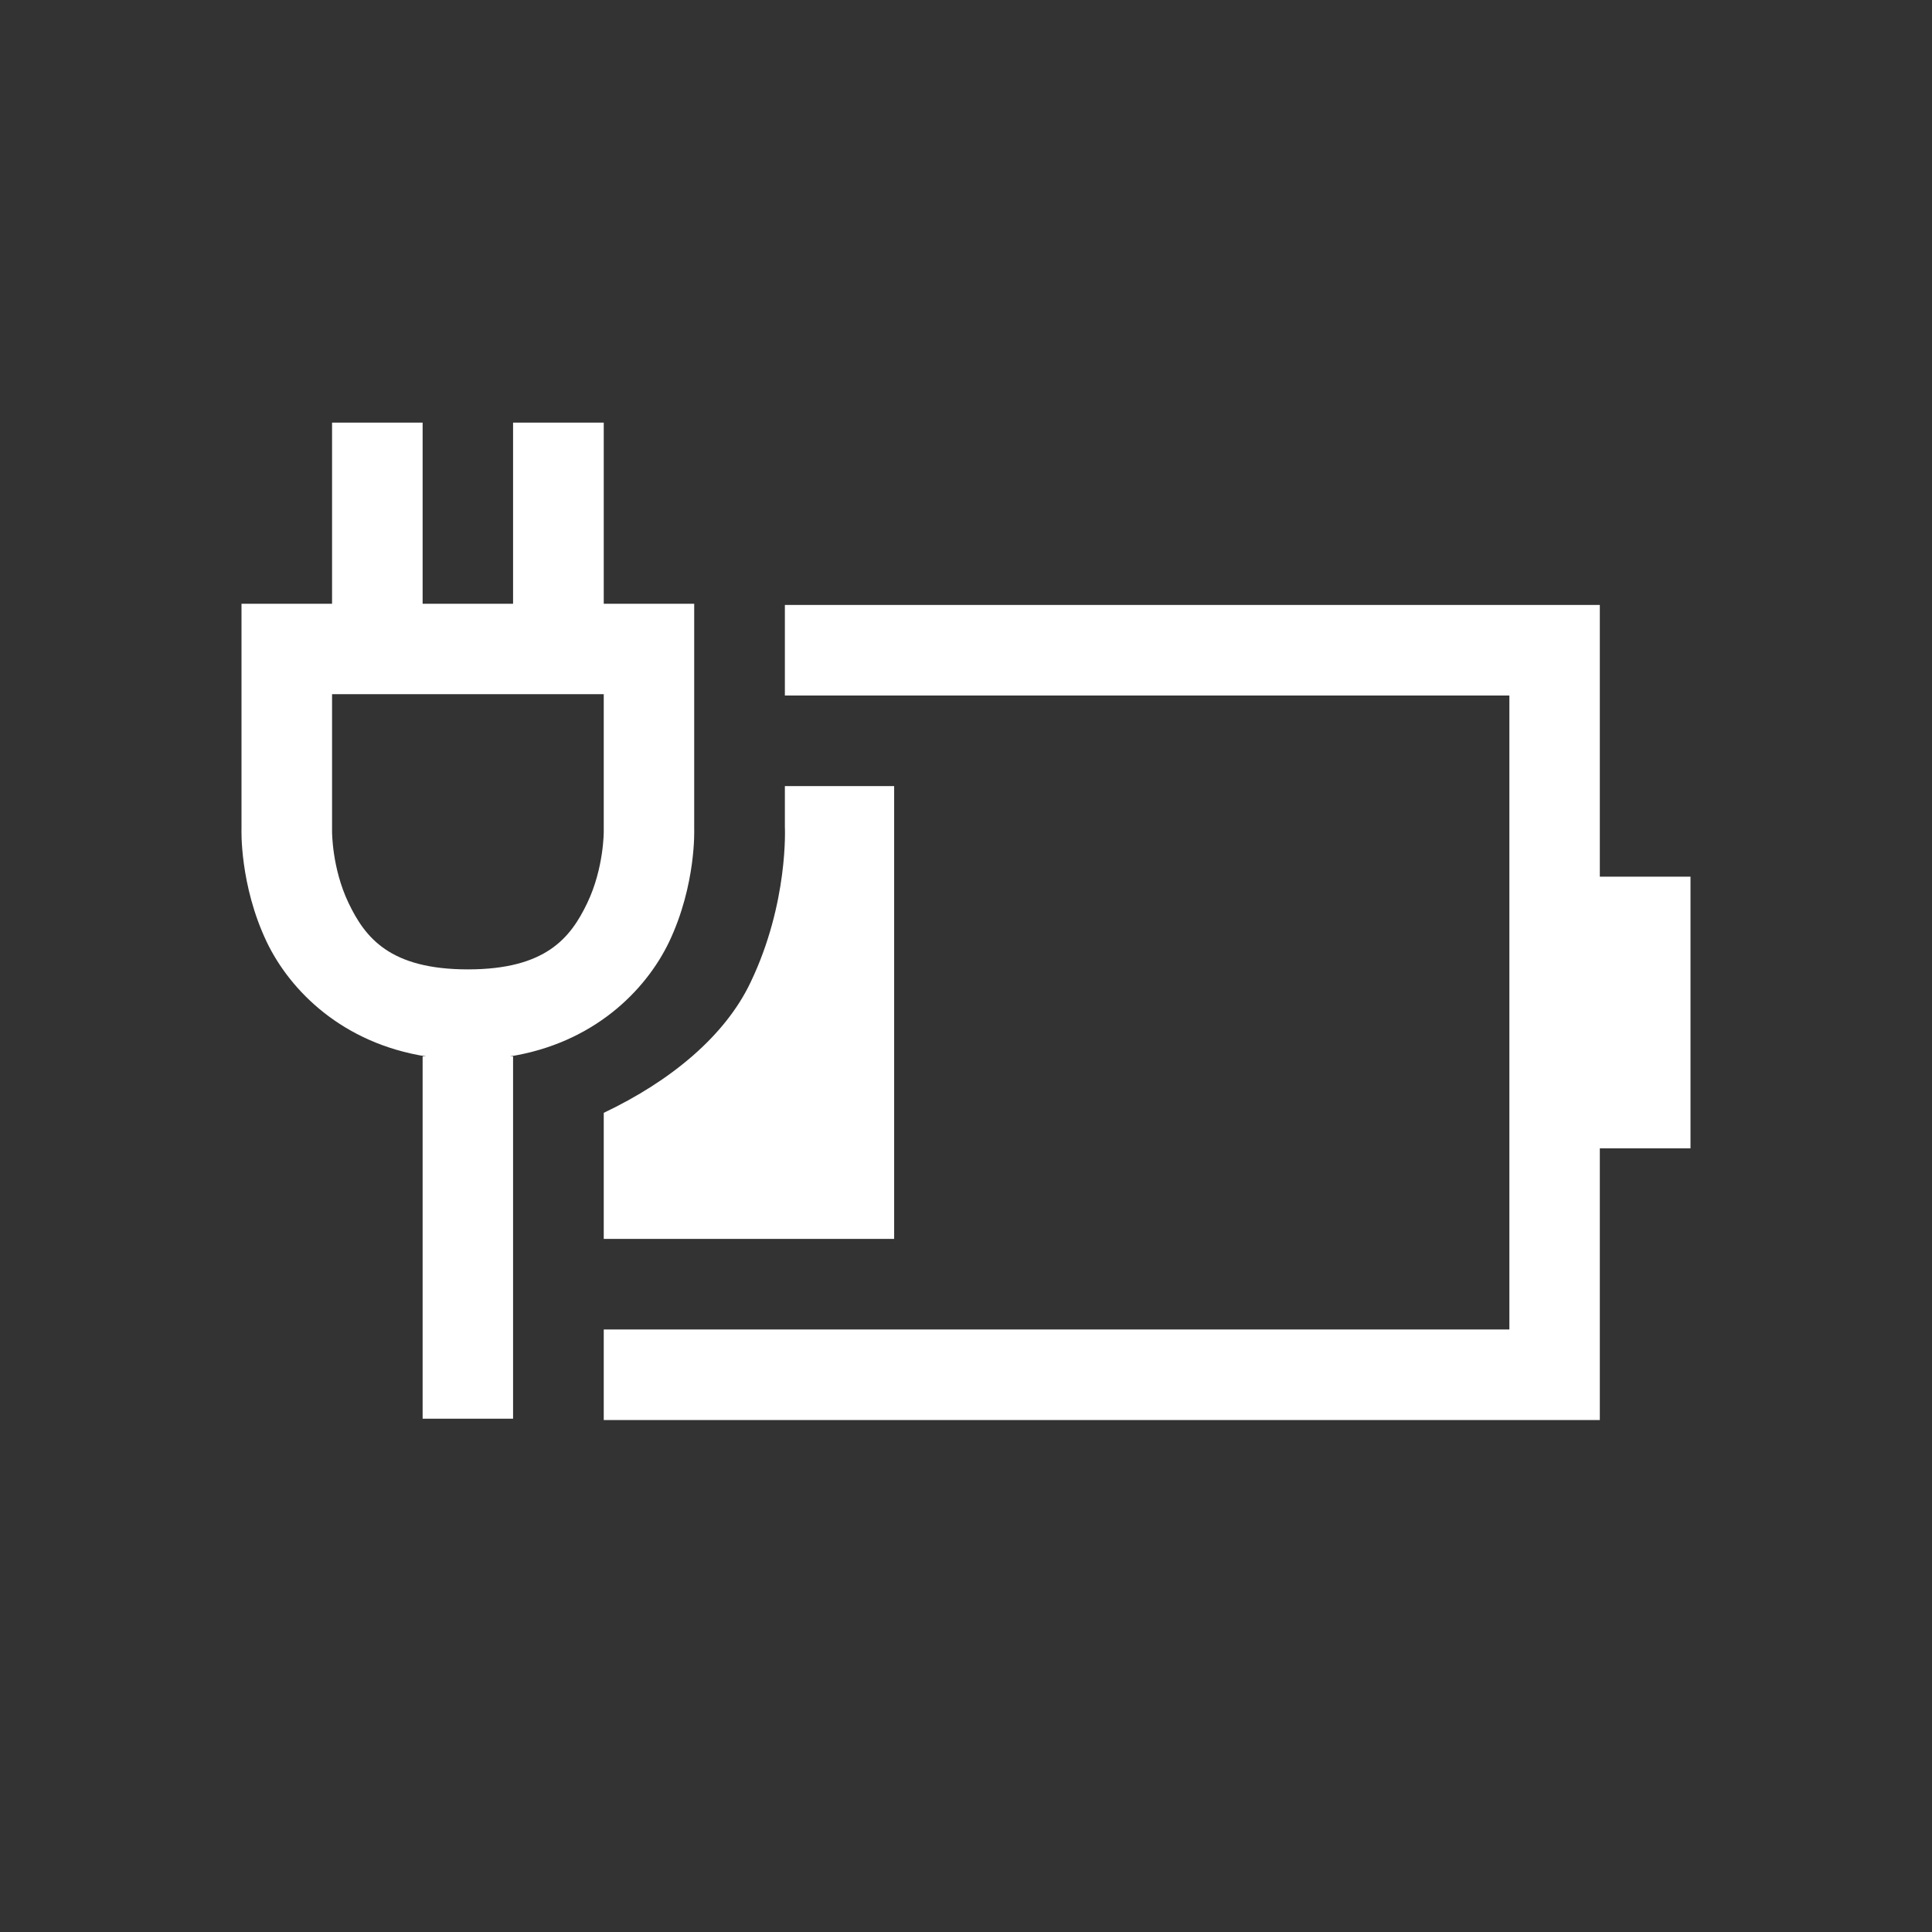 <?xml version="1.0" encoding="utf-8"?>
<svg version="1.1" viewBox="0 0 16 16" xmlns="http://www.w3.org/2000/svg">
  <rect x="0" y="0" width="16" height="16" fill="#333333" stroke="none"/>
  <path d="M 6.5 5.01 L 6.5 5.76 L 12.5 5.76 L 12.5 11.01 L 5 11.01 L 5 11.76 L 13.249 11.76 L 13.249 9.51 L 14 9.51 L 14 7.26 L 13.249 7.26 L 13.249 5.01 L 6.5 5.01 Z M 6.5 6.51 L 6.5 6.847 C 6.5 6.847 6.532 7.476 6.216 8.135 C 6.006 8.578 5.556 8.952 5 9.216 L 5 10.26 L 7.405 10.26 L 7.405 6.51 L 6.5 6.51 Z" fill="#fff" stroke-width=".712"/>
  <path d="M 2.75 3.5 L 2.75 5 L 2 5 L 2 6.865 C 2 6.865 1.983 7.326 2.209 7.801 C 2.405 8.209 2.839 8.64 3.529 8.749 L 3.5 8.749 L 3.5 11.749 L 4.249 11.749 L 4.249 8.749 L 4.221 8.749 C 4.911 8.64 5.345 8.209 5.541 7.801 C 5.767 7.326 5.749 6.865 5.749 6.865 L 5.749 5 L 5 5 L 5 3.5 L 4.249 3.5 L 4.249 5 L 3.5 5 L 3.5 3.5 L 2.75 3.5 Z M 2.75 5.749 L 5 5.749 L 5 6.885 C 5 6.885 5.002 7.188 4.864 7.477 C 4.726 7.766 4.521 8.028 3.875 8.028 C 3.229 8.028 3.024 7.766 2.886 7.477 C 2.748 7.188 2.75 6.885 2.75 6.885 L 2.75 6.878 L 2.75 5.749 Z" fill="#fff" stroke-width=".712"/>
</svg>